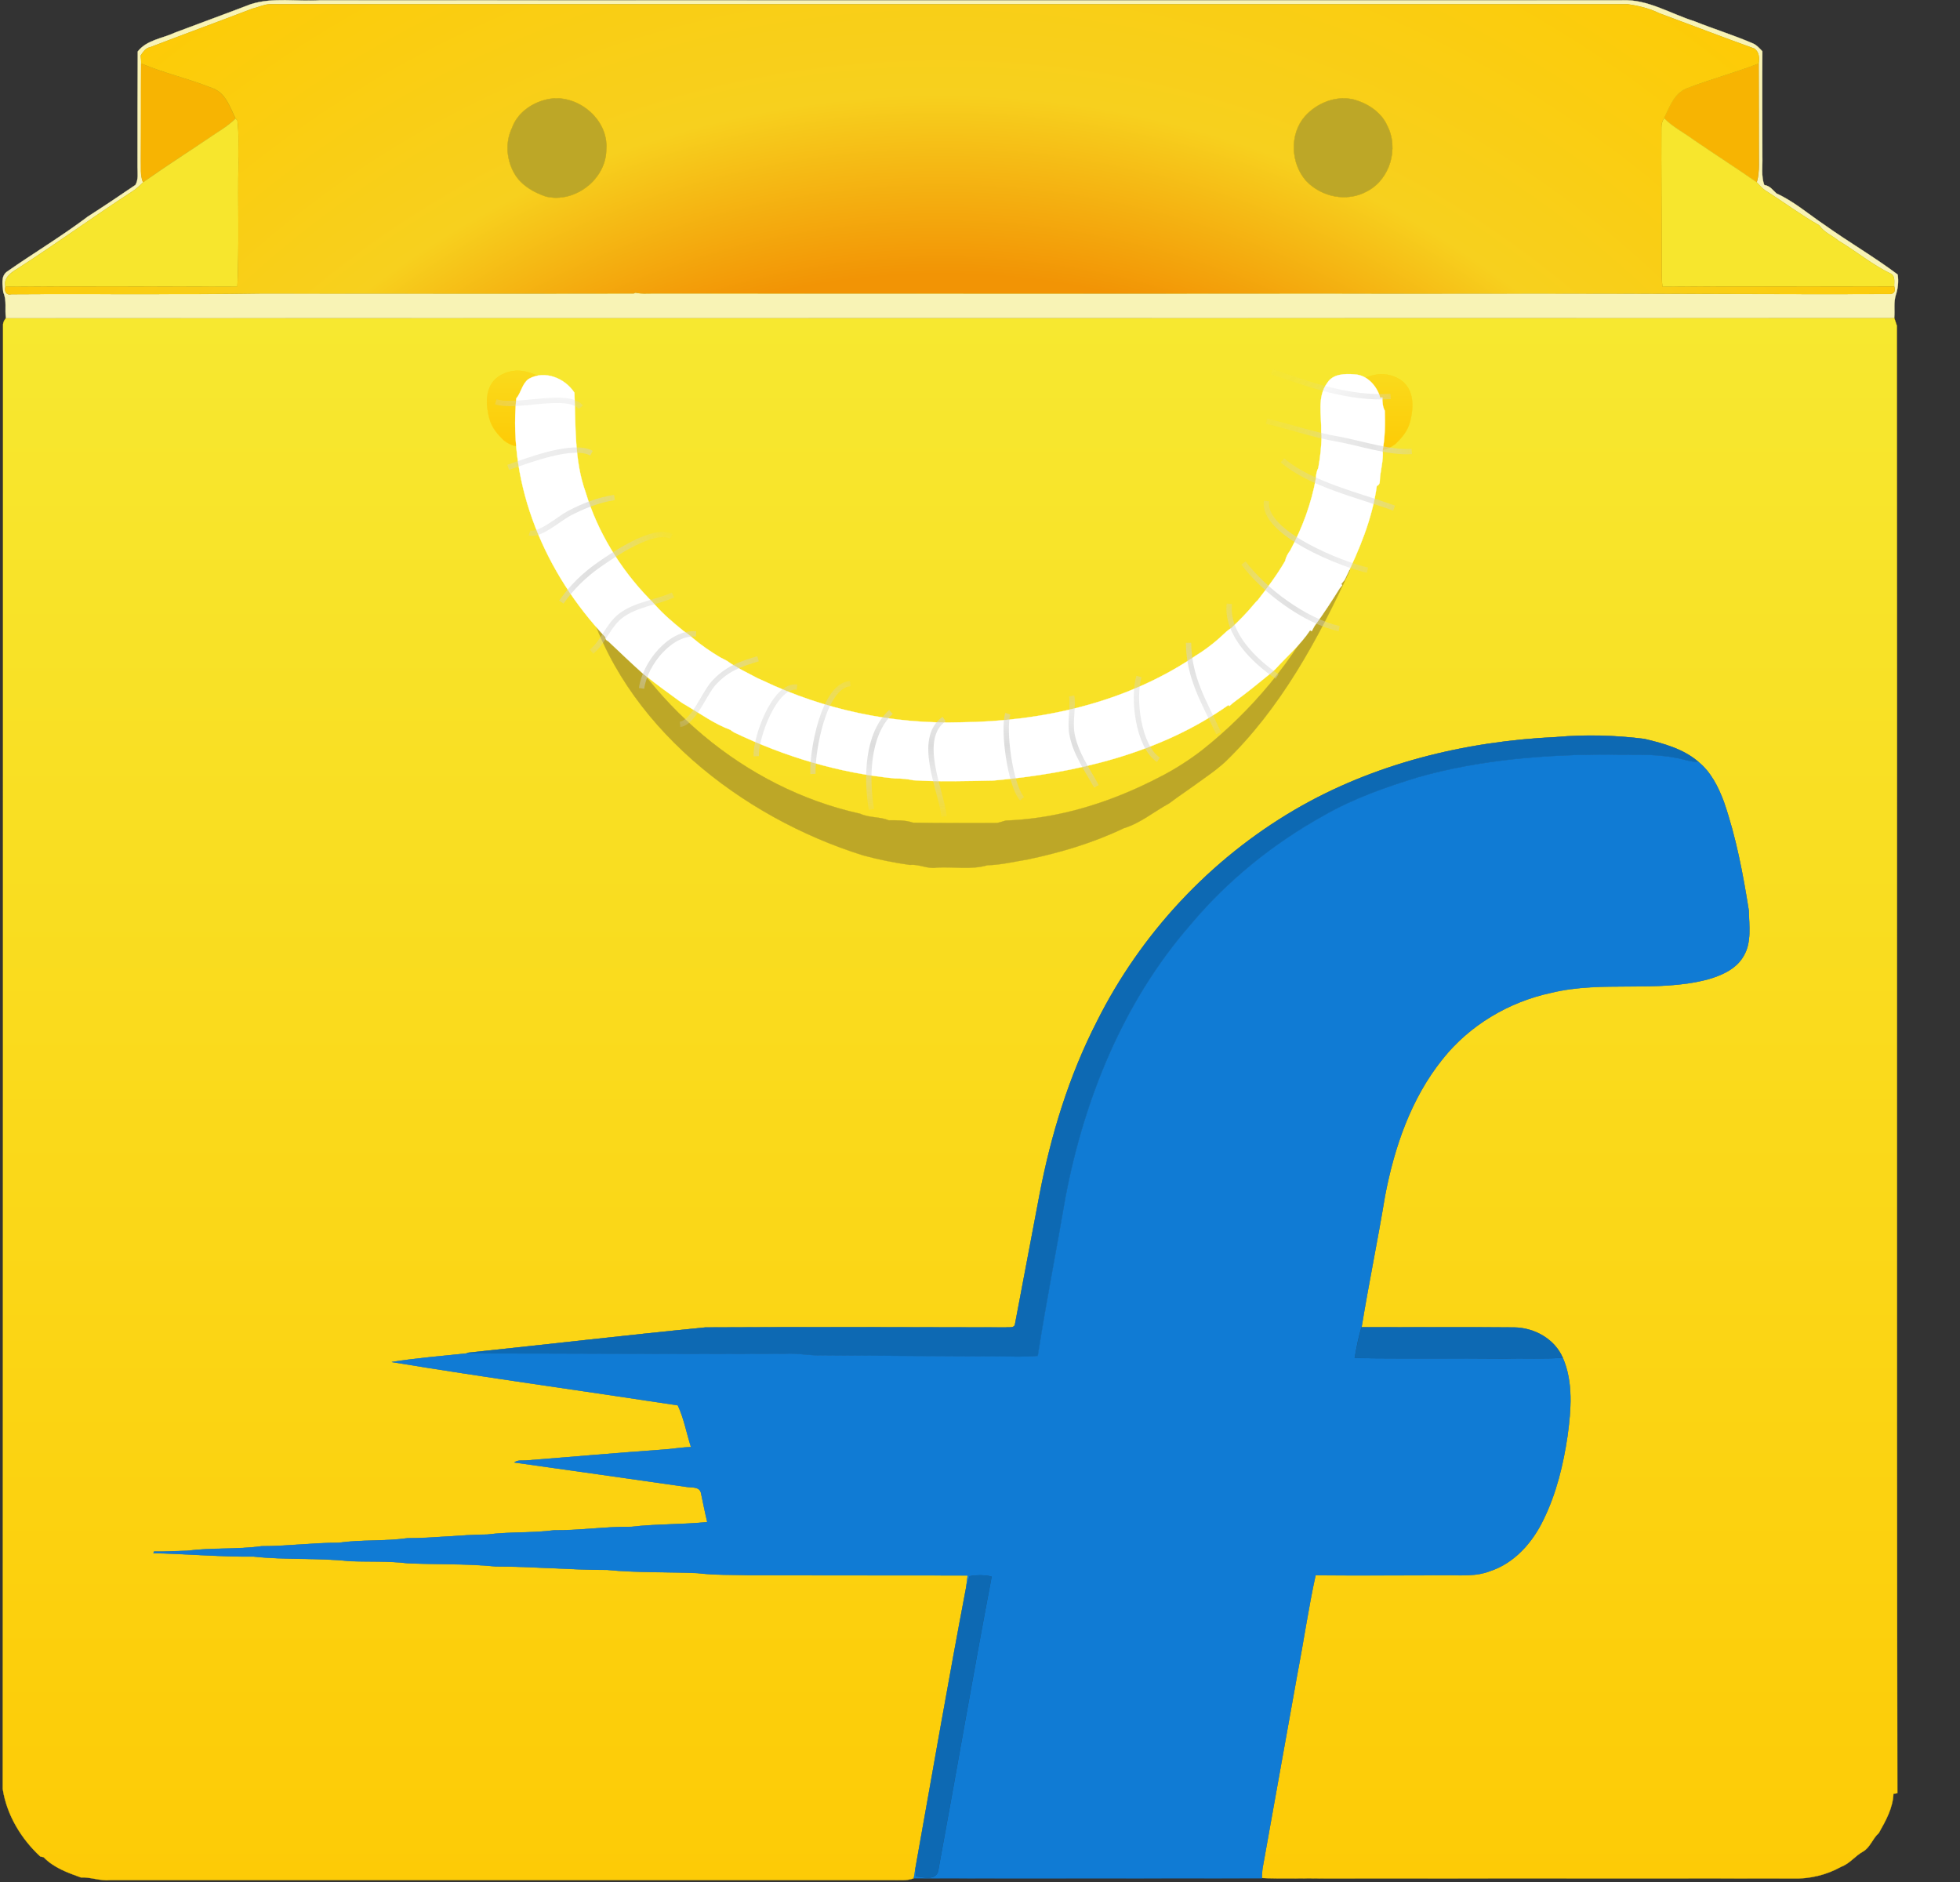 <svg width="25" height="24" viewBox="0 0 25 24" fill="none" xmlns="http://www.w3.org/2000/svg">
<rect x="0" y="0" width="25" height="24" fill="#333333" stroke="none"/>
<g clip-path="url(#clip0_37_33)">
<path d="M24.195 4.155C24.184 4.122 24.174 4.088 24.161 4.054C16.13 4.057 8.103 4.054 0.076 4.057C0.056 4.081 0.042 4.105 0.039 4.135C0.039 10.362 0.039 16.586 0.035 22.813C0.086 23.145 0.269 23.447 0.513 23.674C0.523 23.677 0.547 23.681 0.557 23.684C0.683 23.816 0.862 23.881 1.032 23.942C1.157 23.935 1.279 23.989 1.405 23.976H11.371C11.466 23.972 11.564 23.989 11.655 23.952C11.659 23.939 11.662 23.915 11.666 23.901C11.669 23.884 11.672 23.847 11.676 23.827C11.889 22.633 12.096 21.437 12.323 20.244L12.344 20.091C11.422 20.088 10.496 20.091 9.574 20.088C9.35 20.081 9.12 20.088 8.896 20.061C8.513 20.044 8.127 20.057 7.744 20.02C7.269 20.02 6.798 19.976 6.323 19.976C5.951 19.938 5.574 19.952 5.198 19.935C4.954 19.905 4.703 19.918 4.456 19.908C4.052 19.864 3.642 19.894 3.239 19.85C2.812 19.854 2.385 19.816 1.957 19.806C1.961 19.803 1.964 19.789 1.964 19.786C2.107 19.789 2.246 19.779 2.388 19.776C2.703 19.735 3.022 19.762 3.337 19.718C3.666 19.718 3.991 19.674 4.32 19.674C4.612 19.633 4.907 19.657 5.198 19.616C5.54 19.616 5.876 19.572 6.218 19.569C6.5 19.532 6.785 19.552 7.066 19.515C7.395 19.518 7.72 19.467 8.049 19.471C8.371 19.433 8.7 19.443 9.022 19.41C8.991 19.284 8.967 19.159 8.94 19.033C8.917 18.955 8.822 18.972 8.761 18.962C8.025 18.857 7.293 18.752 6.561 18.65C6.608 18.613 6.673 18.63 6.727 18.623C7.296 18.579 7.862 18.528 8.432 18.488C8.561 18.481 8.686 18.457 8.815 18.454C8.757 18.277 8.723 18.084 8.646 17.921C7.429 17.735 6.212 17.569 4.998 17.369C5.313 17.318 5.632 17.294 5.947 17.26L5.974 17.25C6.981 17.145 7.991 17.026 8.998 16.928C10.276 16.921 11.551 16.925 12.829 16.928C12.869 16.921 12.94 16.942 12.947 16.884C13.052 16.335 13.154 15.786 13.259 15.237C13.405 14.474 13.635 13.721 13.991 13.027C14.55 11.908 15.435 10.959 16.513 10.328C17.52 9.738 18.686 9.454 19.846 9.399C20.222 9.366 20.601 9.376 20.974 9.423C21.218 9.481 21.469 9.549 21.662 9.715C21.822 9.843 21.917 10.033 21.988 10.223C22.144 10.674 22.232 11.142 22.306 11.613C22.31 11.803 22.344 12.016 22.242 12.189C22.147 12.359 21.957 12.44 21.778 12.491C21.123 12.66 20.439 12.501 19.784 12.66C19.245 12.776 18.744 13.074 18.401 13.505C17.998 14.006 17.784 14.63 17.666 15.254C17.574 15.81 17.459 16.366 17.367 16.925C18.012 16.928 18.659 16.921 19.306 16.928C19.564 16.928 19.828 17.071 19.934 17.315C20.069 17.627 20.039 17.979 19.995 18.308C19.94 18.677 19.852 19.043 19.686 19.382C19.547 19.671 19.317 19.935 19.001 20.037C18.839 20.101 18.662 20.087 18.489 20.087C17.92 20.087 17.351 20.094 16.781 20.087C16.689 20.505 16.628 20.932 16.547 21.355C16.398 22.179 16.252 23.006 16.103 23.833C16.1 23.86 16.096 23.918 16.096 23.949C16.364 23.962 16.632 23.949 16.9 23.955C18.886 23.955 20.876 23.952 22.866 23.955C23.079 23.962 23.296 23.911 23.483 23.806C23.595 23.765 23.662 23.667 23.761 23.613C23.856 23.559 23.883 23.447 23.964 23.376C24.052 23.22 24.144 23.057 24.151 22.874C24.161 22.874 24.188 22.871 24.201 22.867C24.191 16.63 24.201 10.393 24.195 4.155Z" fill="url(#paint0_linear_37_33)" stroke="#FCD109" stroke-width="0.003"/>
<path d="M3.198 0.054C3.486 -0.038 3.788 0.023 4.083 0.003C9.619 0.006 15.154 0.003 20.69 0.003C21.018 -0.011 21.307 0.176 21.612 0.271C21.856 0.369 22.11 0.447 22.354 0.552C22.405 0.572 22.442 0.616 22.479 0.654C22.476 1.101 22.479 1.552 22.479 2.003C22.483 2.122 22.462 2.244 22.503 2.359C22.574 2.369 22.612 2.423 22.659 2.467C22.883 2.569 23.073 2.735 23.276 2.871C23.581 3.088 23.907 3.277 24.205 3.501C24.218 3.589 24.208 3.681 24.181 3.762C24.151 3.857 24.171 3.959 24.161 4.054C16.13 4.057 8.103 4.054 0.076 4.057C0.059 3.945 0.09 3.833 0.042 3.728C0.035 3.64 0.005 3.525 0.09 3.464C0.429 3.227 0.788 3.013 1.12 2.762C1.327 2.63 1.527 2.494 1.727 2.359C1.768 2.291 1.754 2.206 1.754 2.132C1.754 1.64 1.754 1.149 1.757 0.657C1.873 0.508 2.073 0.491 2.232 0.416C2.554 0.294 2.88 0.176 3.198 0.054ZM3.218 0.111C2.785 0.277 2.347 0.437 1.913 0.603C1.856 0.613 1.825 0.664 1.795 0.708C1.798 0.735 1.802 0.783 1.802 0.81C1.798 1.216 1.802 1.623 1.798 2.03C1.802 2.132 1.788 2.233 1.825 2.325C1.781 2.369 1.734 2.413 1.679 2.447C1.188 2.766 0.713 3.111 0.222 3.427C0.137 3.477 0.042 3.545 0.069 3.657C0.052 3.718 0.083 3.769 0.147 3.752C1.212 3.745 2.273 3.759 3.337 3.742C4.92 3.742 6.5 3.745 8.083 3.742L8.107 3.732C8.178 3.749 8.249 3.742 8.324 3.742C11.191 3.742 14.059 3.745 16.93 3.742C17.832 3.745 18.737 3.742 19.642 3.742C21.134 3.742 22.629 3.755 24.12 3.749C24.164 3.738 24.178 3.708 24.161 3.654C24.157 3.599 24.178 3.525 24.12 3.491C23.883 3.379 23.679 3.206 23.452 3.071C23.371 3.003 23.266 2.966 23.205 2.874C22.971 2.742 22.754 2.579 22.523 2.433C22.479 2.406 22.445 2.362 22.408 2.325C22.429 2.254 22.435 2.176 22.435 2.101C22.432 1.671 22.435 1.24 22.432 0.81C22.442 0.742 22.439 0.664 22.378 0.62C21.971 0.474 21.568 0.318 21.164 0.169C21.039 0.108 20.9 0.074 20.764 0.054H3.439C3.364 0.057 3.293 0.094 3.218 0.111Z" fill="#F8F3B5" stroke="#F8F3B5" stroke-width="0.003"/>
<path d="M1.8 0.81C2.099 0.935 2.417 1.006 2.719 1.128C2.882 1.193 2.933 1.369 3.004 1.512C2.932 1.583 2.848 1.64 2.763 1.695C2.451 1.905 2.132 2.108 1.824 2.325C1.787 2.234 1.8 2.132 1.797 2.03C1.8 1.623 1.797 1.217 1.8 0.81ZM21.512 1.128C21.814 1.01 22.129 0.928 22.431 0.81C22.434 1.24 22.431 1.671 22.434 2.101C22.434 2.176 22.427 2.254 22.407 2.325C22.143 2.142 21.875 1.969 21.61 1.789C21.482 1.695 21.339 1.623 21.224 1.508C21.295 1.366 21.349 1.193 21.512 1.128Z" fill="#F7B402" stroke="#F7B402" stroke-width="0.003"/>
<path d="M6.974 1.267C7.347 1.179 7.764 1.512 7.733 1.901C7.737 2.284 7.333 2.596 6.964 2.508C6.815 2.457 6.672 2.379 6.581 2.247C6.462 2.067 6.435 1.827 6.53 1.63C6.598 1.44 6.781 1.312 6.974 1.267ZM16.645 1.481C16.801 1.308 17.049 1.21 17.279 1.271C17.452 1.322 17.622 1.434 17.696 1.603C17.845 1.895 17.73 2.288 17.439 2.44C17.181 2.583 16.855 2.515 16.659 2.308C16.459 2.081 16.445 1.708 16.645 1.481Z" fill="#BDA727" stroke="#BDA727" stroke-width="0.003"/>
<path d="M2.764 1.694C2.849 1.64 2.934 1.583 3.005 1.511L3.028 1.535C3.052 1.711 3.035 1.891 3.042 2.067C3.032 2.596 3.052 3.128 3.028 3.657C2.042 3.657 1.056 3.65 0.069 3.657C0.042 3.545 0.137 3.478 0.222 3.427C0.713 3.111 1.188 2.766 1.679 2.447C1.734 2.413 1.781 2.369 1.825 2.325C2.134 2.108 2.452 1.905 2.764 1.694ZM21.191 1.627C21.191 1.583 21.201 1.545 21.225 1.508C21.34 1.623 21.483 1.694 21.611 1.789C21.876 1.969 22.144 2.142 22.408 2.325C22.445 2.362 22.479 2.406 22.523 2.433C22.754 2.579 22.971 2.742 23.205 2.874C23.266 2.966 23.371 3.003 23.452 3.071C23.679 3.206 23.883 3.379 24.12 3.491C24.178 3.525 24.157 3.6 24.161 3.654C23.174 3.657 22.191 3.65 21.205 3.657C21.188 3.522 21.198 3.386 21.195 3.254C21.195 2.711 21.188 2.169 21.191 1.627Z" fill="#F7E62D" stroke="#F7E62D" stroke-width="0.003"/>
<path d="M24.161 3.654C23.174 3.657 22.191 3.65 21.205 3.657C21.188 3.522 21.198 3.386 21.195 3.254C21.195 2.711 21.188 2.169 21.191 1.627C21.191 1.583 21.201 1.545 21.225 1.508C21.296 1.366 21.351 1.193 21.513 1.128C21.815 1.01 22.13 0.928 22.432 0.81C22.442 0.742 22.439 0.664 22.378 0.62C21.971 0.474 21.567 0.318 21.164 0.169C21.039 0.108 20.9 0.074 20.764 0.054H3.439C3.364 0.057 3.293 0.094 3.218 0.111C2.784 0.277 2.347 0.437 1.913 0.603C1.856 0.613 1.825 0.664 1.795 0.708C1.798 0.735 1.801 0.783 1.801 0.81C2.1 0.935 2.418 1.006 2.72 1.128C2.883 1.193 2.934 1.369 3.005 1.511L3.028 1.535C3.052 1.711 3.035 1.891 3.042 2.067C3.032 2.596 3.052 3.128 3.028 3.657C2.042 3.657 1.056 3.65 0.069 3.657C0.052 3.718 0.083 3.769 0.147 3.752C1.211 3.745 2.272 3.759 3.337 3.742C4.92 3.742 6.5 3.745 8.083 3.742L8.106 3.732C8.178 3.749 8.249 3.742 8.323 3.742C11.191 3.742 14.059 3.745 16.93 3.742C17.832 3.745 18.737 3.742 19.642 3.742C21.133 3.742 22.628 3.755 24.12 3.749C24.164 3.738 24.178 3.708 24.161 3.654ZM6.53 1.63C6.598 1.44 6.781 1.311 6.974 1.267C7.347 1.179 7.764 1.511 7.734 1.901C7.737 2.284 7.334 2.596 6.964 2.508C6.815 2.457 6.673 2.379 6.581 2.247C6.462 2.067 6.435 1.827 6.53 1.63ZM16.645 1.481C16.801 1.308 17.049 1.21 17.279 1.271C17.452 1.322 17.622 1.433 17.696 1.603C17.846 1.894 17.73 2.288 17.439 2.44C17.181 2.583 16.856 2.515 16.659 2.308C16.459 2.081 16.445 1.708 16.645 1.481Z" fill="url(#paint1_radial_37_33)" stroke="#FCD109" stroke-width="0.003"/>
<path d="M17.509 5.144C17.557 5.154 17.262 4.861 17.32 4.847C17.374 4.854 17.58 4.694 17.828 4.824C18.077 4.955 18.015 5.26 17.987 5.373C17.954 5.507 17.868 5.593 17.8 5.661C17.763 5.691 17.679 5.739 17.628 5.735C17.659 5.569 17.561 5.542 17.554 5.373L17.509 5.144Z" fill="url(#paint2_linear_37_33)" stroke="#FCD109" stroke-width="0.003"/>
<path d="M6.672 5.327C6.665 5.497 6.567 5.524 6.598 5.69C6.547 5.693 6.463 5.646 6.426 5.616C6.358 5.548 6.272 5.462 6.239 5.327C6.211 5.214 6.149 4.91 6.398 4.779C6.646 4.649 6.852 4.809 6.906 4.802C6.964 4.816 6.669 5.109 6.717 5.098L6.672 5.327Z" fill="url(#paint3_linear_37_33)" stroke="#FCD109" stroke-width="0.003"/>
<path d="M17.065 7.315C17.116 7.271 17.15 7.271 17.218 7.271C16.811 8.152 16.336 9.033 15.623 9.72C15.546 9.788 15.466 9.851 15.382 9.909C15.3 9.969 15.22 10.025 15.14 10.082C15.062 10.136 14.985 10.19 14.909 10.247C14.716 10.352 14.546 10.498 14.333 10.562C13.943 10.749 13.523 10.874 13.099 10.962C12.933 10.989 12.764 11.03 12.594 11.034C12.384 11.095 12.16 11.05 11.947 11.064C11.828 11.084 11.723 11.017 11.608 11.03C11.508 11.016 11.408 10.999 11.309 10.979C11.208 10.959 11.108 10.935 11.009 10.908C9.455 10.423 7.93 9.237 7.485 7.632C7.465 7.524 7.455 7.415 7.455 7.305C7.502 7.4 7.552 7.494 7.602 7.587C8.235 8.966 9.489 10.05 10.971 10.377C11.091 10.432 11.221 10.413 11.336 10.461C11.441 10.461 11.543 10.457 11.645 10.491C11.994 10.498 12.343 10.495 12.692 10.495C12.74 10.498 12.784 10.474 12.831 10.464C13.413 10.444 13.983 10.286 14.514 10.045C14.62 9.997 14.725 9.945 14.828 9.891C14.918 9.844 15.006 9.792 15.091 9.737C15.175 9.683 15.257 9.625 15.336 9.564C15.963 9.067 16.506 8.423 16.874 7.683C16.944 7.549 17.008 7.426 17.065 7.315Z" fill="#BDA727" stroke="#BDA727" stroke-width="0.003"/>
<path d="M16.513 10.328C17.52 9.739 18.686 9.454 19.846 9.4C20.222 9.366 20.602 9.376 20.974 9.423C21.218 9.481 21.469 9.549 21.663 9.715C21.564 9.722 21.469 9.678 21.371 9.664C21.093 9.61 20.805 9.63 20.523 9.623C19.706 9.623 18.883 9.688 18.093 9.911C17.68 10.037 17.266 10.183 16.89 10.4C16.239 10.759 15.652 11.233 15.178 11.803C14.33 12.776 13.832 14.01 13.591 15.267C13.476 15.942 13.344 16.613 13.239 17.291C13.069 17.308 12.896 17.298 12.727 17.298C11.981 17.294 11.235 17.291 10.49 17.284C10.33 17.291 10.174 17.254 10.015 17.264C8.659 17.271 7.303 17.261 5.947 17.261L5.974 17.25C6.981 17.145 7.991 17.027 8.998 16.928C10.276 16.922 11.551 16.925 12.829 16.928C12.869 16.922 12.941 16.942 12.947 16.884C13.052 16.335 13.154 15.786 13.259 15.237C13.405 14.474 13.635 13.722 13.991 13.027C14.551 11.908 15.435 10.959 16.513 10.328Z" fill="#0D69B3" stroke="#0D69B3" stroke-width="0.003"/>
<path d="M18.092 9.911C18.882 9.688 19.706 9.623 20.523 9.623C20.804 9.63 21.092 9.61 21.37 9.664C21.468 9.678 21.563 9.722 21.662 9.715C21.821 9.844 21.916 10.034 21.987 10.223C22.143 10.674 22.231 11.142 22.306 11.613C22.309 11.803 22.343 12.017 22.241 12.189C22.146 12.359 21.957 12.44 21.777 12.491C21.123 12.661 20.438 12.501 19.784 12.661C19.245 12.776 18.743 13.074 18.401 13.505C17.997 14.006 17.784 14.63 17.665 15.254C17.574 15.81 17.458 16.366 17.367 16.925C17.326 17.05 17.302 17.186 17.279 17.318C17.919 17.328 18.56 17.318 19.201 17.325C19.445 17.318 19.689 17.332 19.933 17.315C20.069 17.627 20.038 17.979 19.994 18.308C19.94 18.677 19.852 19.044 19.685 19.383C19.546 19.671 19.316 19.935 19.001 20.037C18.838 20.101 18.662 20.088 18.489 20.088C17.919 20.088 17.35 20.094 16.78 20.088C16.689 20.505 16.628 20.932 16.546 21.355C16.397 22.179 16.252 23.006 16.102 23.834C16.099 23.861 16.096 23.918 16.096 23.949V23.952C14.614 23.952 13.136 23.956 11.655 23.952C11.658 23.939 11.662 23.915 11.665 23.901C11.668 23.884 11.672 23.847 11.675 23.827C11.679 23.854 11.682 23.905 11.685 23.928C11.777 23.939 11.943 23.986 11.967 23.854C12.197 22.606 12.411 21.352 12.648 20.105C12.557 20.084 12.462 20.084 12.367 20.101C12.353 20.149 12.34 20.196 12.323 20.244L12.343 20.091C11.421 20.088 10.496 20.091 9.574 20.088C9.35 20.081 9.119 20.088 8.896 20.061C8.513 20.044 8.126 20.057 7.743 20.02C7.269 20.02 6.797 19.976 6.323 19.976C5.95 19.939 5.574 19.952 5.197 19.935C4.953 19.905 4.703 19.918 4.455 19.908C4.052 19.864 3.642 19.895 3.238 19.85C2.811 19.854 2.384 19.816 1.957 19.806C1.96 19.803 1.964 19.789 1.964 19.786C2.106 19.789 2.245 19.779 2.387 19.776C2.703 19.735 3.021 19.762 3.336 19.718C3.665 19.718 3.991 19.674 4.32 19.674C4.611 19.633 4.906 19.657 5.197 19.616C5.54 19.616 5.875 19.572 6.218 19.569C6.499 19.532 6.784 19.552 7.065 19.515C7.394 19.518 7.72 19.467 8.048 19.471C8.37 19.433 8.699 19.444 9.021 19.41C8.991 19.284 8.967 19.159 8.94 19.033C8.916 18.955 8.821 18.972 8.76 18.962C8.025 18.857 7.292 18.752 6.56 18.65C6.608 18.613 6.672 18.63 6.726 18.623C7.296 18.579 7.862 18.528 8.431 18.488C8.56 18.481 8.686 18.457 8.814 18.454C8.757 18.277 8.723 18.084 8.645 17.921C7.428 17.735 6.211 17.569 4.997 17.369C5.313 17.318 5.631 17.294 5.947 17.26C7.303 17.26 8.659 17.271 10.014 17.264C10.174 17.254 10.33 17.291 10.489 17.284C11.235 17.291 11.98 17.294 12.726 17.298C12.896 17.298 13.069 17.308 13.238 17.291C13.343 16.613 13.476 15.942 13.591 15.267C13.831 14.01 14.33 12.776 15.177 11.803C15.652 11.233 16.238 10.759 16.889 10.399C17.265 10.183 17.679 10.037 18.092 9.911Z" fill="#107BD4" stroke="#107BD4" stroke-width="0.003"/>
<path d="M17.367 16.925C18.011 16.928 18.659 16.922 19.306 16.928C19.564 16.928 19.828 17.071 19.933 17.315C19.689 17.332 19.445 17.318 19.201 17.325C18.561 17.318 17.92 17.328 17.279 17.318C17.303 17.186 17.327 17.05 17.367 16.925ZM12.367 20.101C12.462 20.084 12.557 20.084 12.649 20.105C12.411 21.352 12.198 22.607 11.967 23.854C11.944 23.986 11.777 23.939 11.686 23.928C11.682 23.905 11.679 23.854 11.676 23.827C11.889 22.634 12.096 21.437 12.323 20.244C12.34 20.196 12.354 20.149 12.367 20.101Z" fill="#0D69B3" stroke="#0D69B3" stroke-width="0.003"/>
<path d="M17.663 5.238C17.636 5.188 17.632 5.127 17.632 5.069L17.605 5.072C17.564 4.923 17.439 4.781 17.276 4.774C17.154 4.764 17.002 4.767 16.93 4.882C16.795 5.065 16.859 5.299 16.852 5.506C16.852 5.52 16.856 5.543 16.856 5.557C16.856 5.696 16.839 5.832 16.815 5.967C16.795 6.008 16.785 6.052 16.785 6.099C16.727 6.418 16.612 6.733 16.456 7.021C16.425 7.062 16.402 7.106 16.392 7.154C16.29 7.33 16.168 7.493 16.042 7.655C16.022 7.672 16.005 7.693 15.988 7.713C15.9 7.821 15.805 7.913 15.707 8.008C15.683 8.021 15.666 8.038 15.646 8.052C15.53 8.164 15.402 8.269 15.263 8.354C15.246 8.364 15.229 8.377 15.208 8.391C14.341 8.964 13.286 9.201 12.259 9.211C11.388 9.238 10.51 9.052 9.724 8.676C9.71 8.669 9.676 8.655 9.663 8.649C9.53 8.577 9.395 8.516 9.273 8.428C9.246 8.415 9.219 8.398 9.188 8.384C9.063 8.31 8.944 8.228 8.832 8.133C8.795 8.099 8.754 8.072 8.713 8.042C8.591 7.943 8.466 7.838 8.361 7.72C8.334 7.689 8.307 7.662 8.28 7.635C7.91 7.252 7.622 6.784 7.469 6.276C7.324 5.872 7.344 5.432 7.327 5.008C7.205 4.821 6.947 4.716 6.744 4.832C6.659 4.893 6.649 5.004 6.585 5.082C6.48 6.201 6.958 7.316 7.72 8.123C7.72 8.15 7.734 8.167 7.758 8.177C7.893 8.303 8.025 8.432 8.161 8.554C8.185 8.577 8.212 8.601 8.242 8.621C8.378 8.733 8.524 8.835 8.666 8.94C8.693 8.96 8.72 8.977 8.751 8.994C8.937 9.103 9.113 9.232 9.314 9.306C9.327 9.316 9.351 9.333 9.364 9.34C10.008 9.649 10.703 9.859 11.415 9.927C11.493 9.927 11.571 9.933 11.649 9.95C11.988 9.971 12.327 9.96 12.666 9.954C13.713 9.862 14.795 9.608 15.669 8.991L15.68 9.004C15.707 8.981 15.73 8.96 15.758 8.94C15.897 8.838 16.032 8.73 16.168 8.618C16.198 8.594 16.232 8.567 16.263 8.537C16.412 8.374 16.585 8.225 16.71 8.038L16.731 8.049C16.741 8.032 16.758 7.998 16.768 7.981C16.883 7.825 16.988 7.662 17.09 7.499C17.097 7.489 17.114 7.472 17.12 7.462L17.107 7.449C17.117 7.435 17.141 7.408 17.151 7.394C17.337 7.015 17.503 6.618 17.561 6.198C17.585 6.188 17.599 6.167 17.599 6.143C17.602 6.008 17.649 5.879 17.636 5.743C17.666 5.577 17.669 5.408 17.663 5.238Z" fill="white" stroke="white" stroke-width="0.003"/>
<mask id="mask0_37_33" style="mask-type:luminance" maskUnits="userSpaceOnUse" x="6" y="4" width="12" height="6">
<path d="M17.663 5.238C17.636 5.188 17.632 5.127 17.632 5.069L17.605 5.072C17.564 4.923 17.439 4.781 17.276 4.774C17.154 4.764 17.002 4.767 16.93 4.882C16.795 5.065 16.859 5.299 16.852 5.506C16.852 5.52 16.856 5.543 16.856 5.557C16.856 5.696 16.839 5.832 16.815 5.967C16.795 6.008 16.785 6.052 16.785 6.099C16.727 6.418 16.612 6.733 16.456 7.021C16.425 7.062 16.402 7.106 16.392 7.154C16.29 7.33 16.168 7.493 16.042 7.655C16.022 7.672 16.005 7.693 15.988 7.713C15.9 7.821 15.805 7.913 15.707 8.008C15.683 8.021 15.666 8.038 15.646 8.052C15.53 8.164 15.402 8.269 15.263 8.354C15.246 8.364 15.229 8.377 15.208 8.391C14.341 8.964 13.286 9.201 12.259 9.211C11.388 9.238 10.51 9.052 9.724 8.676C9.71 8.669 9.676 8.655 9.663 8.649C9.53 8.577 9.395 8.516 9.273 8.428C9.246 8.415 9.219 8.398 9.188 8.384C9.063 8.31 8.944 8.228 8.832 8.133C8.795 8.099 8.754 8.072 8.713 8.042C8.591 7.943 8.466 7.838 8.361 7.72C8.334 7.689 8.307 7.662 8.28 7.635C7.91 7.252 7.622 6.784 7.469 6.276C7.324 5.872 7.344 5.432 7.327 5.008C7.205 4.821 6.947 4.716 6.744 4.832C6.659 4.893 6.649 5.004 6.585 5.082C6.48 6.201 6.958 7.316 7.72 8.123C7.72 8.15 7.734 8.167 7.758 8.177C7.893 8.303 8.025 8.432 8.161 8.554C8.185 8.577 8.212 8.601 8.242 8.621C8.378 8.733 8.524 8.835 8.666 8.94C8.693 8.96 8.72 8.977 8.751 8.994C8.937 9.103 9.113 9.232 9.314 9.306C9.327 9.316 9.351 9.333 9.364 9.34C10.008 9.649 10.703 9.859 11.415 9.927C11.493 9.927 11.571 9.933 11.649 9.95C11.988 9.971 12.327 9.96 12.666 9.954C13.713 9.862 14.795 9.608 15.669 8.991L15.68 9.004C15.707 8.981 15.73 8.96 15.758 8.94C15.897 8.838 16.032 8.73 16.168 8.618C16.198 8.594 16.232 8.567 16.263 8.537C16.412 8.374 16.585 8.225 16.71 8.038L16.731 8.049C16.741 8.032 16.758 7.998 16.768 7.981C16.883 7.825 16.988 7.662 17.09 7.499C17.097 7.489 17.114 7.472 17.12 7.462L17.107 7.449C17.117 7.435 17.141 7.408 17.151 7.394C17.337 7.015 17.503 6.618 17.561 6.198C17.585 6.188 17.599 6.167 17.599 6.143C17.602 6.008 17.649 5.879 17.636 5.743C17.666 5.577 17.669 5.408 17.663 5.238V5.238Z" fill="white"/>
</mask>
<g mask="url(#mask0_37_33)">
<path d="M6.324 5.124C6.599 5.21 7.23 4.993 7.409 5.192M6.482 5.96C6.746 5.868 7.31 5.651 7.545 5.779M6.754 6.796C6.881 6.837 7.132 6.614 7.256 6.548C7.442 6.451 7.632 6.376 7.838 6.344M7.16 7.678C7.292 7.491 7.449 7.336 7.638 7.204C7.826 7.072 8.341 6.721 8.562 6.841M7.545 8.31C7.694 8.192 7.754 7.982 7.911 7.858C8.1 7.707 8.39 7.68 8.584 7.587M8.183 8.779C8.228 8.452 8.56 8.056 8.878 8.084M8.674 9.237C8.842 9.22 8.984 8.844 9.098 8.717C9.268 8.527 9.444 8.468 9.669 8.401M9.646 9.644C9.635 9.407 9.88 8.727 10.166 8.762M10.369 9.87C10.357 9.589 10.502 8.746 10.844 8.717M11.115 10.322C11.05 9.93 11.055 9.363 11.364 9.079M12.042 10.412C12.007 10.085 11.683 9.425 12.042 9.169M13.036 10.186C12.881 10.006 12.791 9.298 12.855 9.101M13.985 10.028C13.866 9.811 13.717 9.607 13.672 9.355C13.645 9.204 13.693 8.99 13.669 8.875M14.776 9.689C14.517 9.519 14.445 8.896 14.528 8.627M15.544 9.35C15.36 8.954 15.164 8.648 15.16 8.197M16.29 8.627C16.004 8.434 15.638 8.084 15.68 7.7M17.081 8.017C16.646 7.92 16.123 7.53 15.861 7.18M17.443 7.271C17.129 7.203 16.091 6.799 16.155 6.389M17.782 6.48C17.344 6.319 16.707 6.175 16.358 5.87M18.008 5.757C17.732 5.78 17.337 5.647 17.057 5.598C16.746 5.545 16.457 5.44 16.155 5.372M17.737 5.056C17.205 5.088 16.706 4.906 16.223 4.74" stroke="#D1D1D1" stroke-width="0.068"/>
</g>
</g>
<defs>
<linearGradient id="paint0_linear_37_33" x1="12.118" y1="4.054" x2="12.118" y2="23.978" gradientUnits="userSpaceOnUse">
<stop stop-color="#F7E830"/>
<stop offset="1" stop-color="#FDCB06"/>
</linearGradient>
<radialGradient id="paint1_radial_37_33" cx="0" cy="0" r="1" gradientUnits="userSpaceOnUse" gradientTransform="translate(12.014 13.141) scale(16.206)">
<stop offset="0.596" stop-color="#F29405"/>
<stop offset="0.736" stop-color="#F7D01E"/>
<stop offset="1" stop-color="#FDCB06"/>
</radialGradient>
<linearGradient id="paint2_linear_37_33" x1="17.662" y1="4.773" x2="17.668" y2="5.716" gradientUnits="userSpaceOnUse">
<stop stop-color="#FADA1C"/>
<stop offset="1" stop-color="#FDCB06"/>
</linearGradient>
<linearGradient id="paint3_linear_37_33" x1="6.564" y1="4.728" x2="6.558" y2="5.671" gradientUnits="userSpaceOnUse">
<stop stop-color="#FADA1C"/>
<stop offset="1" stop-color="#FDCB06"/>
</linearGradient>
<clipPath id="clip0_37_33">
<rect width="24.237" height="24" fill="white"/>
</clipPath>
</defs>
</svg>
